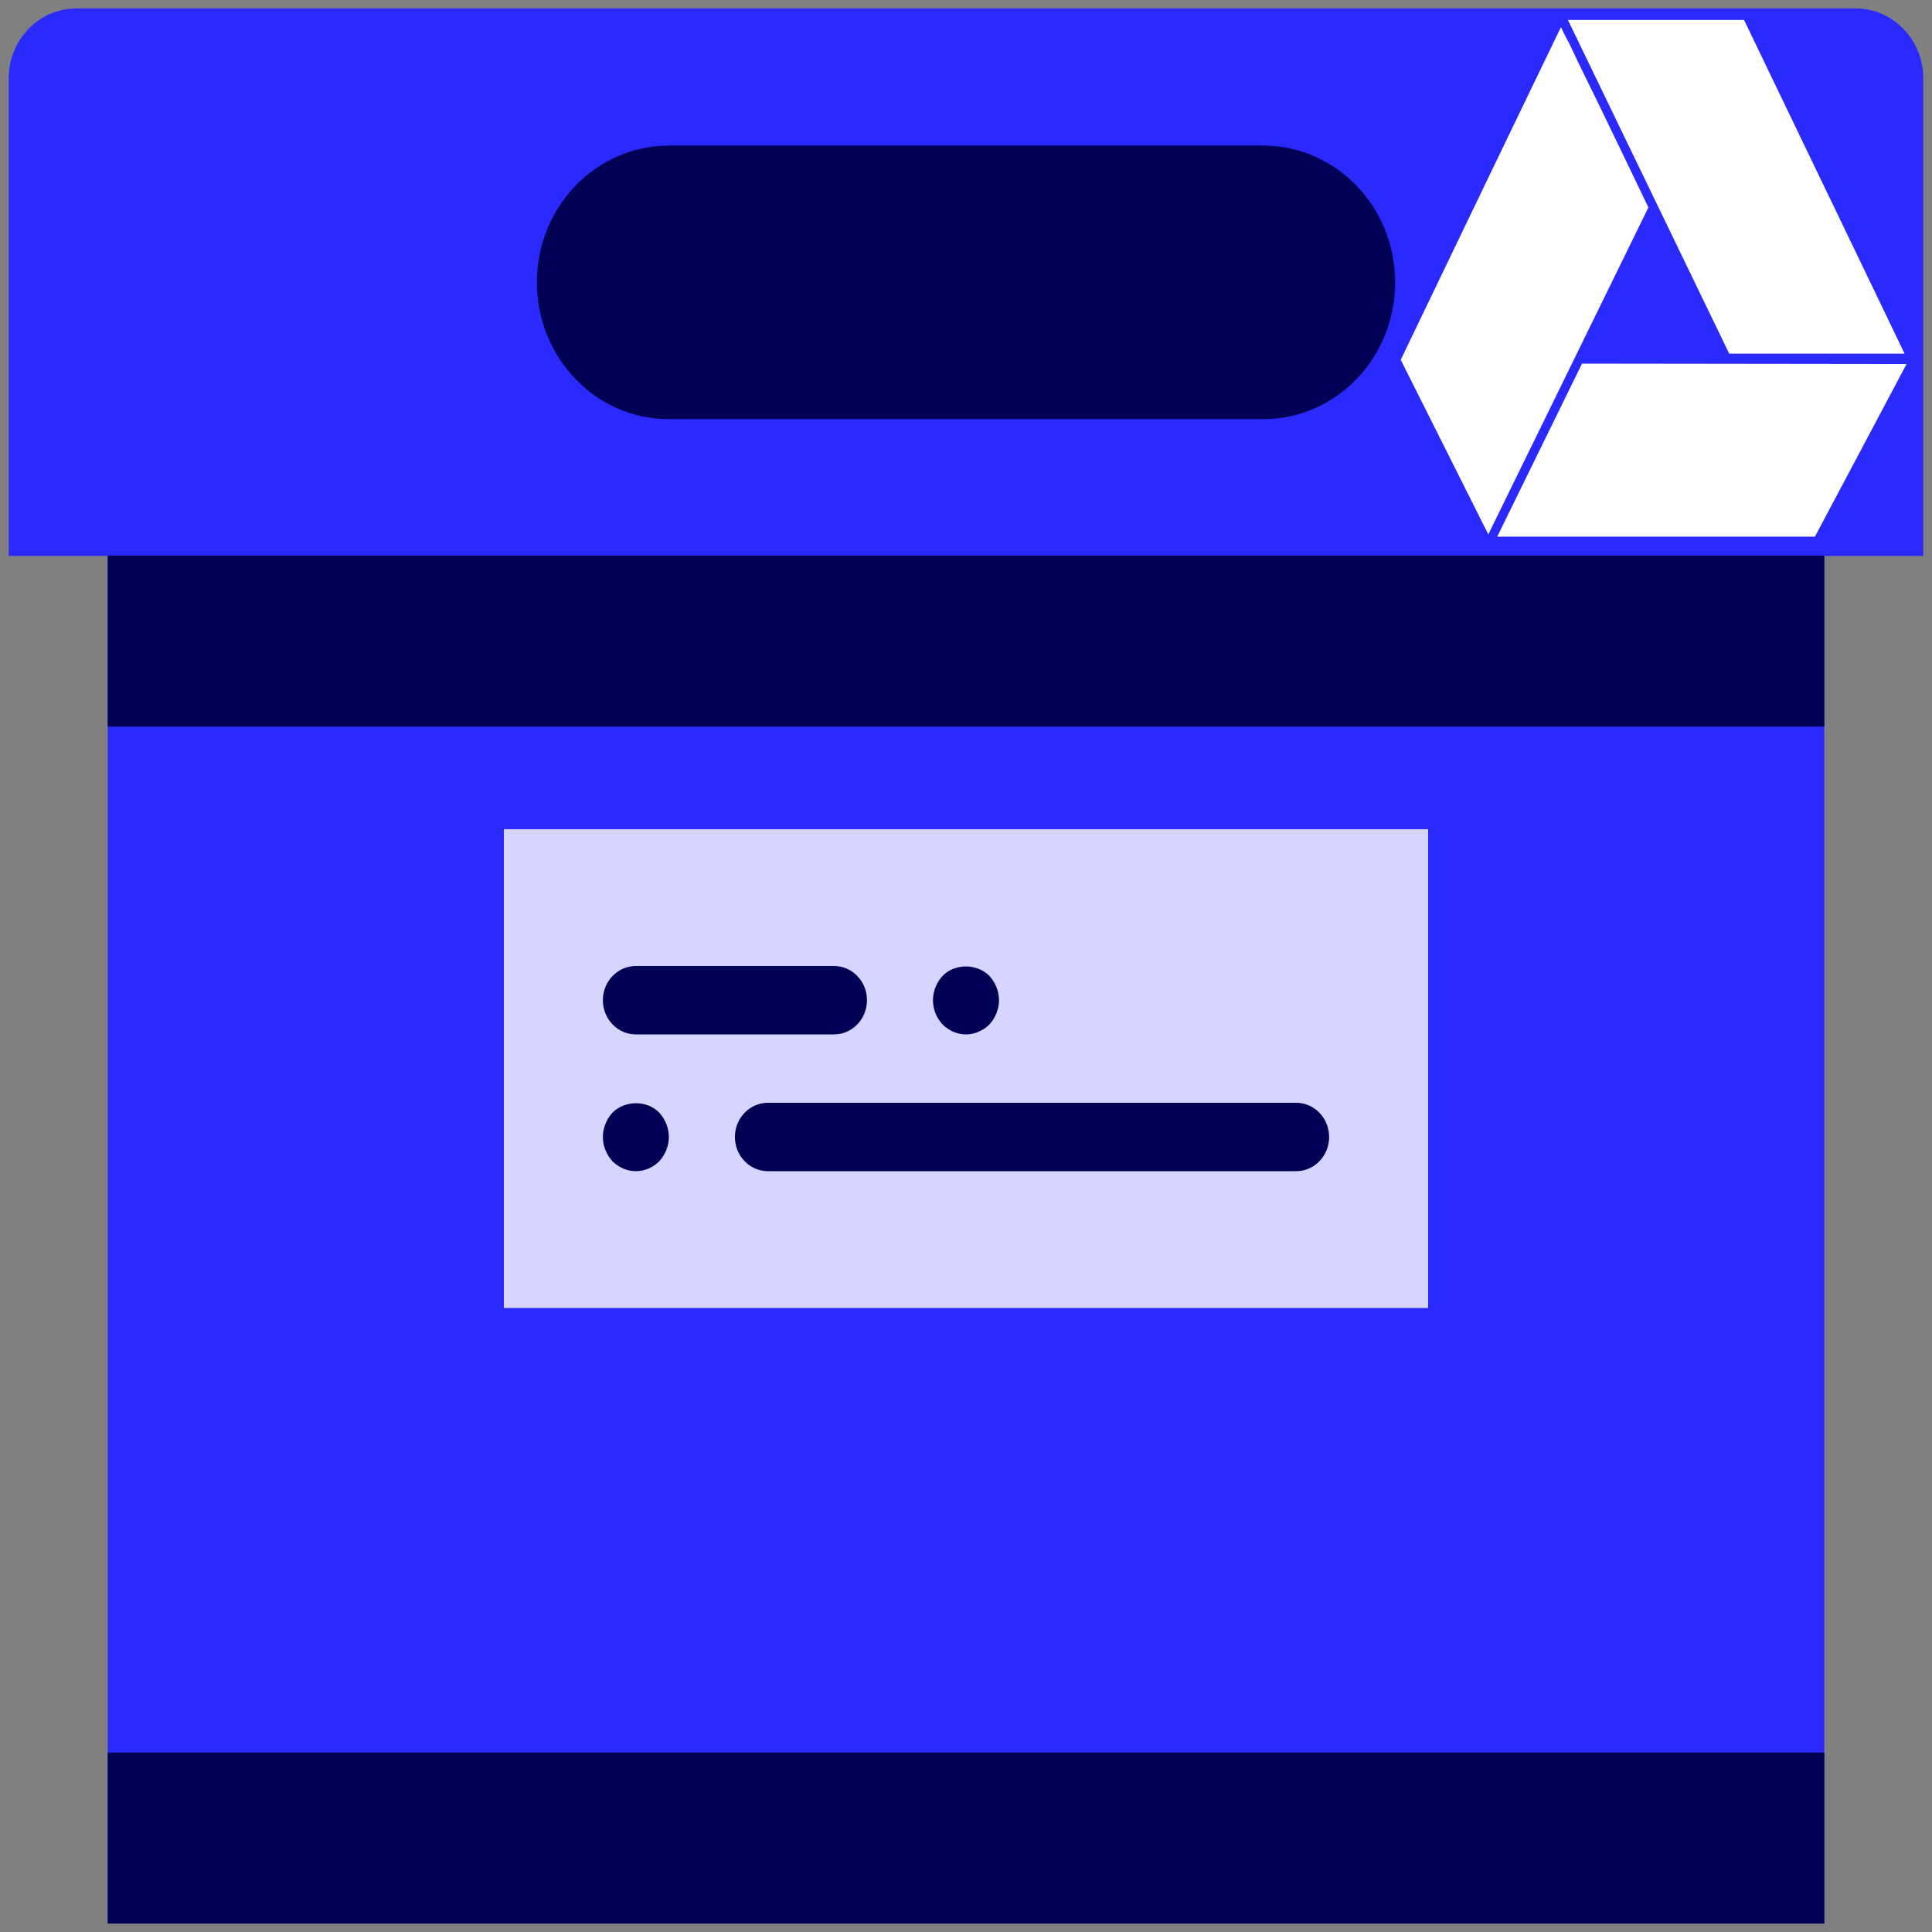 <?xml version="1.0" encoding="UTF-8" standalone="no"?>
<svg
   xmlns:dc="http://purl.org/dc/elements/1.1/"
   xmlns:cc="http://creativecommons.org/ns#"
   xmlns:rdf="http://www.w3.org/1999/02/22-rdf-syntax-ns#"
   xmlns:svg="http://www.w3.org/2000/svg"
   xmlns="http://www.w3.org/2000/svg"
   xmlns:xlink="http://www.w3.org/1999/xlink"
   xmlns:sodipodi="http://sodipodi.sourceforge.net/DTD/sodipodi-0.dtd"
   xmlns:inkscape="http://www.inkscape.org/namespaces/inkscape"
   viewBox="0 0 64 64"
   id="svg13202"
   version="1.1"
   inkscape:version="0.91 r13725"
   sodipodi:docname="folder-gdrive.svg">
  <rect x="0" y="0" width="64" height="64" fill="#808080" stroke="none"/>
  <sodipodi:namedview
     pagecolor="#ffffff"
     bordercolor="#666666"
     borderopacity="1"
     objecttolerance="10"
     gridtolerance="10"
     guidetolerance="10"
     inkscape:pageopacity="0"
     inkscape:pageshadow="2"
     inkscape:window-width="1280"
     inkscape:window-height="688"
     id="namedview13226"
     showgrid="false"
     inkscape:zoom="3.6875"
     inkscape:cx="-56"
     inkscape:cy="32"
     inkscape:window-x="0"
     inkscape:window-y="0"
     inkscape:window-maximized="1"
     inkscape:current-layer="svg13202" />
  <defs
     id="defs13204">
    <linearGradient
       xlink:href="#1"
       id="3"
       x1="-19.915"
       y1="1048.7"
       x2="-19.996"
       y2="1025.51"
       gradientUnits="userSpaceOnUse"
       gradientTransform="translate(51.949,-1001.46)" />
    <linearGradient
       gradientUnits="userSpaceOnUse"
       y2="354.29"
       x2="-704.05"
       y1="647.77"
       x1="-701.19"
       id="2"
       gradientTransform="matrix(0.016,0,0,0.018,129.512,-45.007)">
      <stop
         stop-color="#93cfff"
         id="stop13208" />
      <stop
         offset="1"
         stop-color="#cde8fe"
         id="stop13210" />
    </linearGradient>
    <linearGradient
       xlink:href="#1"
       id="0"
       x1="59.12"
       y1="-13.295"
       x2="59.15"
       y2="-37.783"
       gradientUnits="userSpaceOnUse"
       gradientTransform="matrix(0.527,0,0,0.526,-19.441,28.677)" />
    <linearGradient
       id="1">
      <stop
         stop-color="#289bf7"
         id="stop13214" />
      <stop
         offset="1"
         stop-color="#71b9f1"
         id="stop13216" />
    </linearGradient>
  </defs>
  <path
     inkscape:connector-curvature="0"
     style="fill:#2a2aff"
     d="m 63.712,18.417 -63.424,0 0,-15.819 c 0,-1.28 1.002,-2.318 2.237,-2.318 l 58.949,0 c 1.236,0 2.237,1.038 2.237,2.318 l 0,15.819 z"
     id="path3" />
  <rect
     x="3.569"
     y="18.417"
     style="fill:#2a2aff"
     width="56.863"
     height="45.303"
     id="rect5" />
  <path
     inkscape:connector-curvature="0"
     style="fill:#000055"
     d="m 41.842,13.885 -19.683,0 c -2.416,0 -4.374,-2.029 -4.374,-4.531 l 0,0 c 0,-2.503 1.958,-4.531 4.374,-4.531 l 19.683,0 c 2.416,0 4.374,2.029 4.374,4.531 l 0,0 c 0,2.503 -1.958,4.531 -4.374,4.531 z"
     id="path7" />
  <rect
     x="3.569"
     y="58.056"
     style="fill:#000055"
     width="56.863"
     height="5.664"
     id="rect9" />
  <rect
     x="16.691"
     y="27.469"
     style="fill:#d5d5ff"
     width="30.618"
     height="15.86"
     id="rect11" />
  <path
     id="path15"
     d="m 21.065,34.266 6.561,0 c 0.605,0 1.094,-0.506 1.094,-1.133 0,-0.626 -0.489,-1.133 -1.094,-1.133 l -6.561,0 c -0.605,0 -1.094,0.506 -1.094,1.133 0,0.626 0.489,1.133 1.094,1.133 z"
     style="fill:#000055"
     inkscape:connector-curvature="0" />
  <path
     id="path17"
     d="m 32,34.266 c 0.284,0 0.569,-0.125 0.776,-0.329 0.197,-0.215 0.317,-0.51 0.317,-0.804 0,-0.296 -0.12,-0.59 -0.317,-0.804 -0.416,-0.419 -1.148,-0.419 -1.553,0 -0.198,0.214 -0.317,0.509 -0.317,0.804 0,0.306 0.119,0.589 0.317,0.804 0.207,0.204 0.48,0.329 0.776,0.329 z"
     style="fill:#000055"
     inkscape:connector-curvature="0" />
  <path
     id="path19"
     d="m 42.935,36.531 -17.496,0 c -0.605,0 -1.094,0.506 -1.094,1.133 0,0.626 0.489,1.133 1.094,1.133 l 17.496,0 c 0.605,0 1.094,-0.506 1.094,-1.133 0,-0.626 -0.489,-1.133 -1.094,-1.133 z"
     style="fill:#000055"
     inkscape:connector-curvature="0" />
  <path
     id="path21"
     d="m 20.288,36.86 c -0.198,0.214 -0.317,0.509 -0.317,0.804 0,0.295 0.119,0.589 0.317,0.804 0.207,0.204 0.48,0.329 0.776,0.329 0.295,0 0.569,-0.125 0.776,-0.329 0.197,-0.215 0.317,-0.51 0.317,-0.804 0,-0.296 -0.12,-0.59 -0.317,-0.804 -0.405,-0.419 -1.137,-0.419 -1.553,0 z"
     style="fill:#000055"
     inkscape:connector-curvature="0" />
  <rect
     x="3.569"
     y="18.406"
     style="fill:#000055"
     width="56.863"
     height="5.664"
     id="rect23" />
  <path
     inkscape:connector-curvature="0"
     style="fill:#ffffff"
     id="path24"
     d="M 49.302,17.702 54.605,6.872 c 0,0 -1.525,-3.192 -2.313,-4.78 -0.104,-0.21 -0.251,-0.552 -0.386,-0.798 -0.113,-0.206 -0.185,-0.37 -0.185,-0.37 0,0 -0.017,-0.017 -0.025,0 C 49.932,4.571 46.401,11.919 46.401,11.919 l 2.901,5.783 m 0.293,0.077 10.526,0 3.037,-5.721 -10.751,-0.013 -2.811,5.735 m 2.343,-17.119 5.835,0 5.318,11.054 -5.81,0 -5.343,-11.054" />
</svg>
